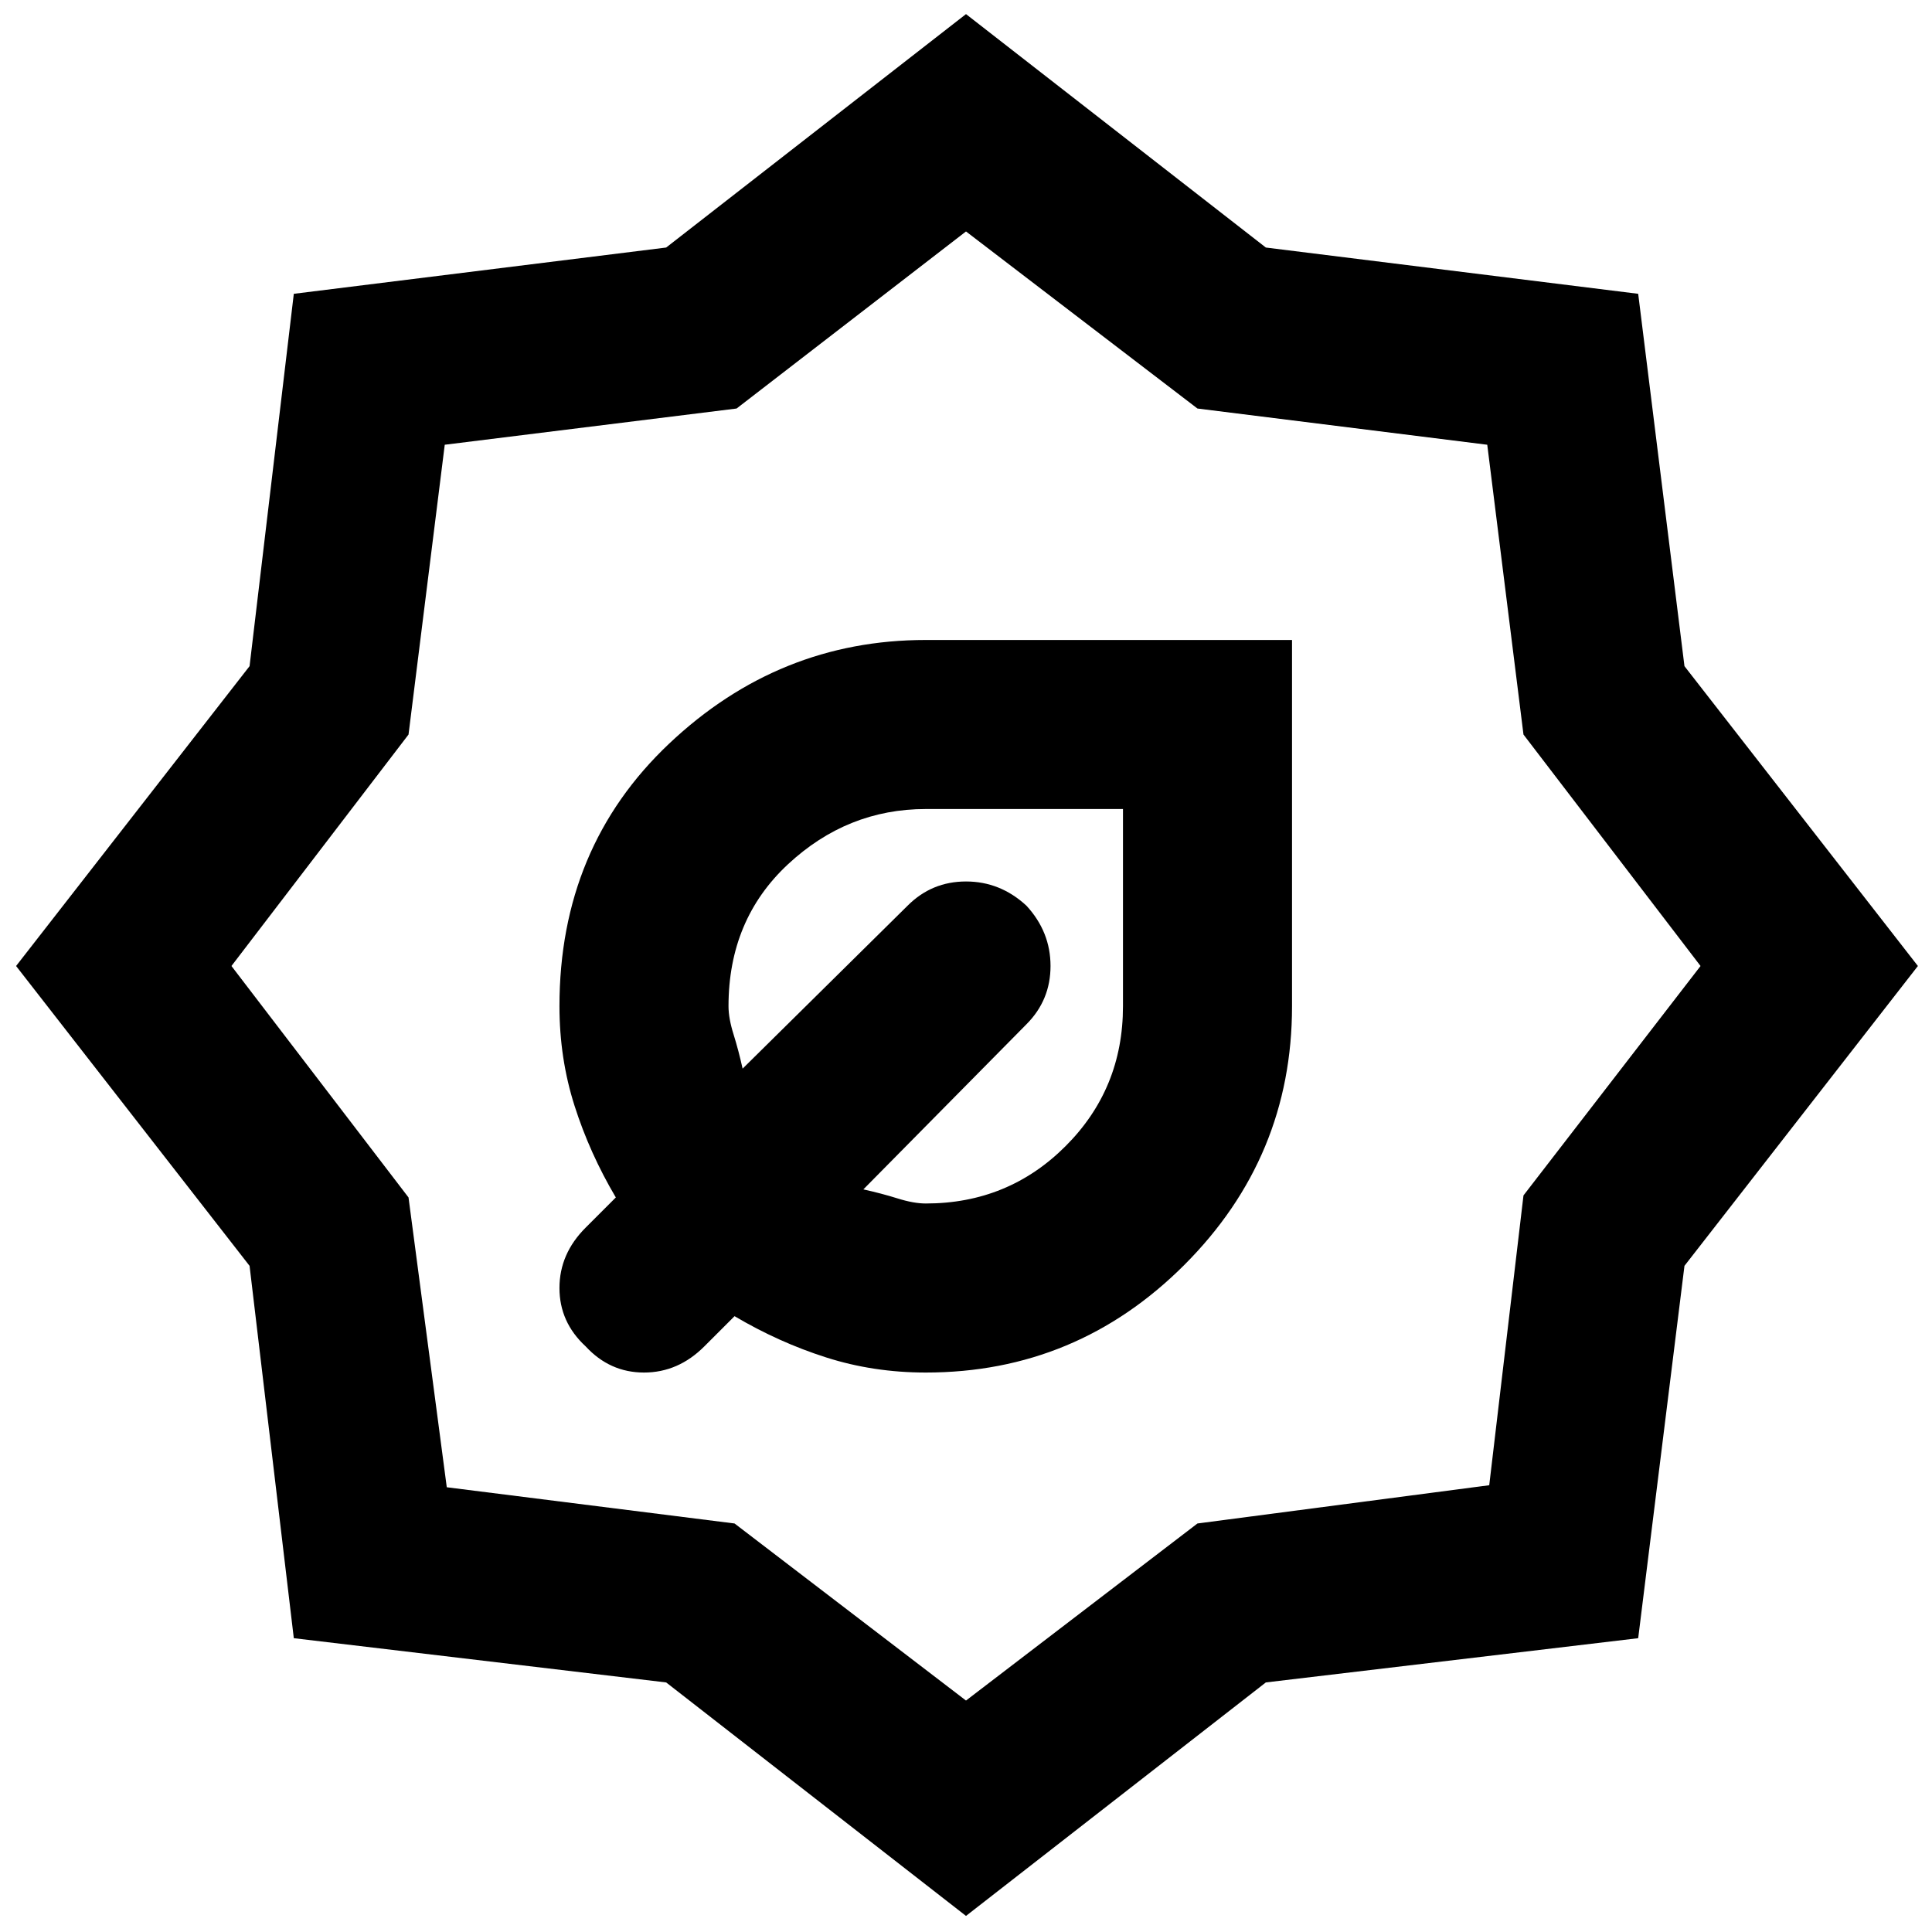<svg xmlns="http://www.w3.org/2000/svg" height="40" width="40"><path d="M19.167 28.417q-1.084 0-2.063-.313-.979-.312-1.896-.854l-.625.625q-.541.542-1.25.542-.708 0-1.208-.542-.542-.5-.542-1.208 0-.709.542-1.25l.625-.625q-.542-.917-.854-1.896-.313-.979-.313-2.063 0-3.291 2.271-5.437 2.271-2.146 5.313-2.146h7.583v7.583q0 3.125-2.229 5.355-2.229 2.229-5.354 2.229Zm0-3.5q1.708 0 2.895-1.188 1.188-1.187 1.188-2.896V16.75h-4.083q-1.625 0-2.855 1.146-1.229 1.146-1.229 2.937 0 .25.105.584.104.333.187.708l3.417-3.375q.5-.5 1.208-.5t1.25.5q.5.542.5 1.25t-.5 1.208l-3.375 3.417q.375.083.708.187.334.105.584.105ZM20 39.667l-6.208-4.834-7.709-.916-.916-7.709L.333 20l4.834-6.208.916-7.709 7.709-.958L20 .292l6.208 4.833 7.709.958.958 7.709L39.708 20l-4.833 6.208-.958 7.709-7.709.916Zm0-4.459 4.792-3.666 6.041-.792.709-6L35.208 20l-3.666-4.792-.75-6-6-.75L20 4.792l-4.75 3.666-6.042.75-.75 6L4.792 20l3.666 4.792.792 6 5.958.75Z"/></svg>